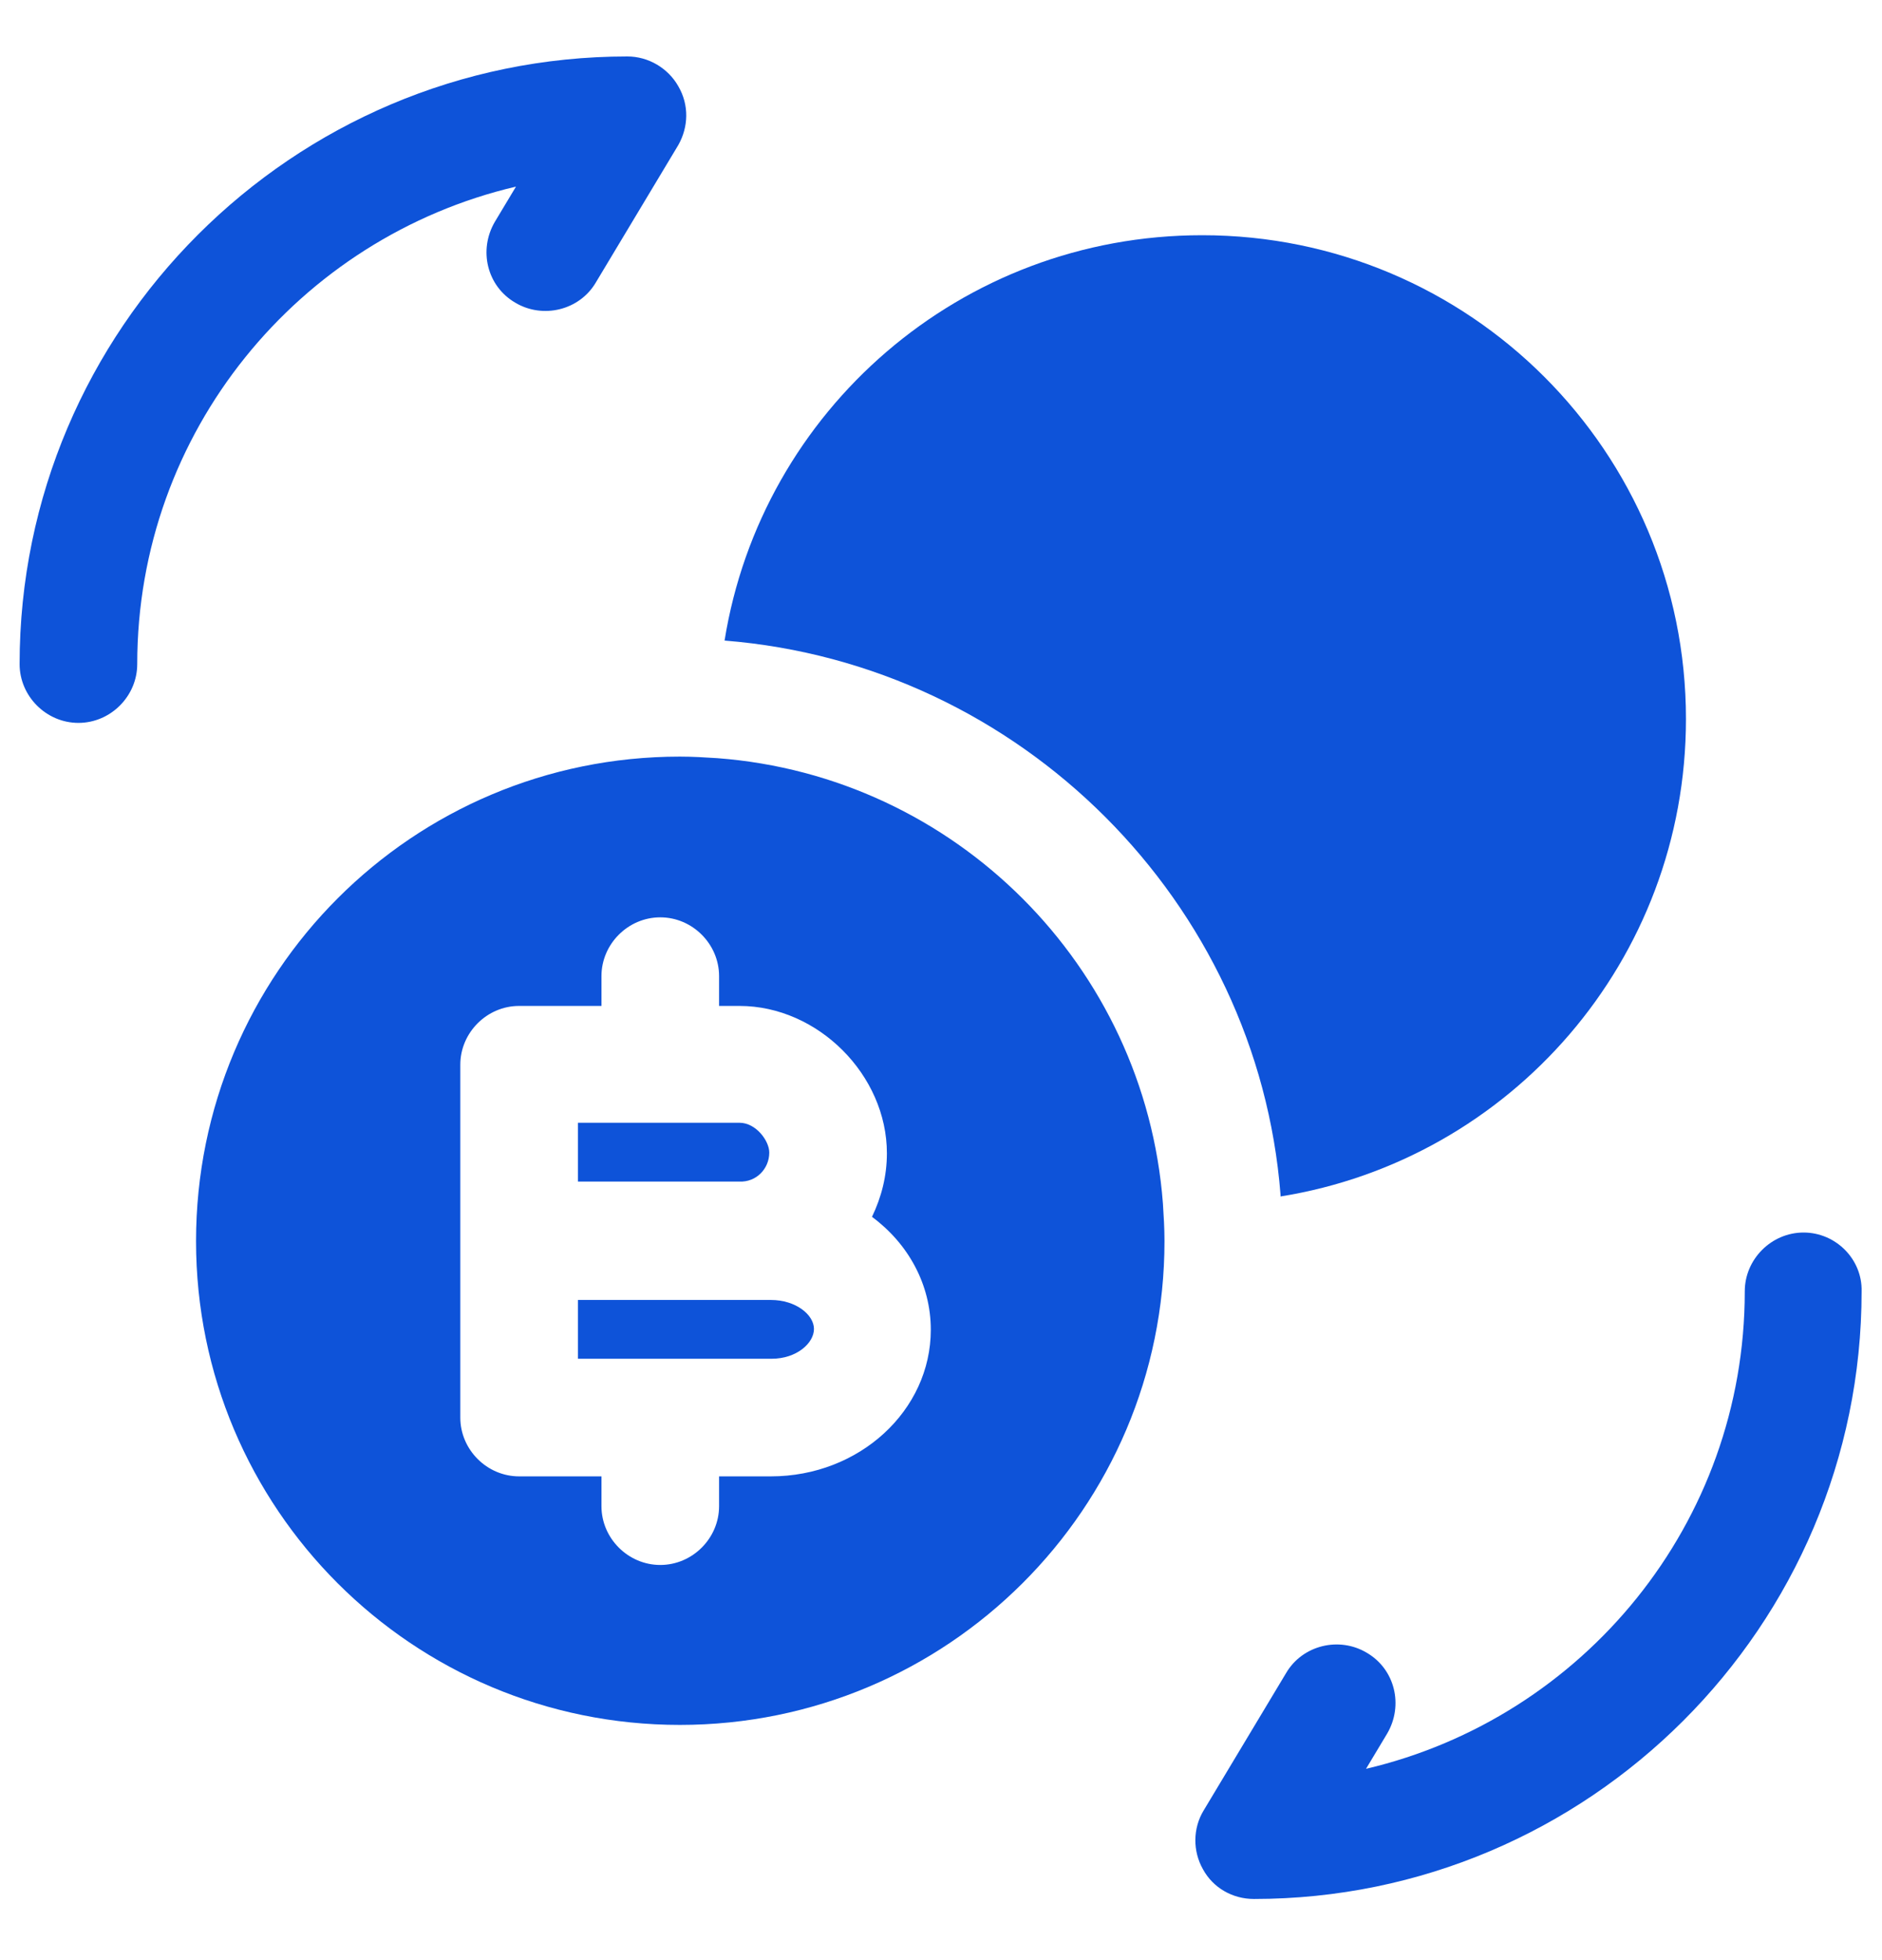 <svg width="24" height="25" viewBox="0 0 24 25" fill="none" xmlns="http://www.w3.org/2000/svg">
<path d="M23 15.72C22.59 15.72 22.25 16.06 22.25 16.47C22.25 19.43 20.19 21.91 17.42 22.56L17.69 22.11C17.9 21.75 17.79 21.29 17.43 21.08C17.08 20.87 16.61 20.98 16.4 21.34L15.35 23.09C15.21 23.32 15.21 23.61 15.34 23.84C15.47 24.08 15.72 24.22 15.99 24.22C20.26 24.22 23.74 20.74 23.74 16.47C23.75 16.06 23.41 15.72 23 15.72Z" fill="#0E53D9"/>
<path d="M8 0.72C3.73 0.72 0.25 4.2 0.25 8.47C0.25 8.88 0.59 9.22 1 9.22C1.41 9.22 1.75 8.88 1.75 8.47C1.75 5.51 3.81 3.03 6.58 2.38L6.31 2.83C6.1 3.19 6.21 3.65 6.57 3.86C6.92 4.07 7.39 3.96 7.6 3.6L8.65 1.85C8.78 1.62 8.79 1.34 8.65 1.1C8.52 0.87 8.27 0.72 8 0.72Z" fill="#0E53D9"/>
<path d="M21.5 9.17C21.5 12.25 19.26 14.79 16.33 15.26C16.33 15.25 16.33 15.25 16.33 15.24C16.04 11.51 13.02 8.47 9.24 8.17C9.71 5.24 12.25 3 15.33 3C18.74 3 21.5 5.76 21.5 9.17Z" fill="#0E53D9"/>
<path d="M9.81 14.7C9.81 14.55 9.64 14.32 9.43 14.32H7.37V15.07H9.43C9.64 15.08 9.81 14.91 9.81 14.7Z" fill="#0E53D9"/>
<path d="M9.83 16.58H9.43H7.37V17.33H9.84C10.16 17.33 10.38 17.13 10.38 16.95C10.38 16.77 10.15 16.58 9.83 16.58Z" fill="#0E53D9"/>
<path d="M14.83 15.35C14.6 12.32 12.18 9.9 9.15 9.67C8.99 9.66 8.84 9.65 8.67 9.65C5.26 9.65 2.5 12.41 2.5 15.83C2.5 19.24 5.26 22 8.67 22C12.08 22 14.85 19.24 14.85 15.83C14.85 15.66 14.84 15.51 14.83 15.35ZM9.83 18.83H9.17V19.21C9.17 19.62 8.83 19.96 8.42 19.96C8.01 19.96 7.67 19.62 7.67 19.21V18.83H6.62C6.21 18.83 5.87 18.49 5.87 18.08V15.83V13.58C5.87 13.17 6.21 12.83 6.62 12.83H7.67V12.45C7.67 12.04 8.01 11.7 8.42 11.7C8.83 11.7 9.17 12.04 9.17 12.45V12.83H9.43C10.43 12.83 11.31 13.71 11.31 14.71C11.31 15 11.24 15.27 11.12 15.52C11.58 15.86 11.87 16.38 11.87 16.96C11.87 17.99 10.96 18.83 9.83 18.83Z" fill="#0E53D9"/>
</svg>
